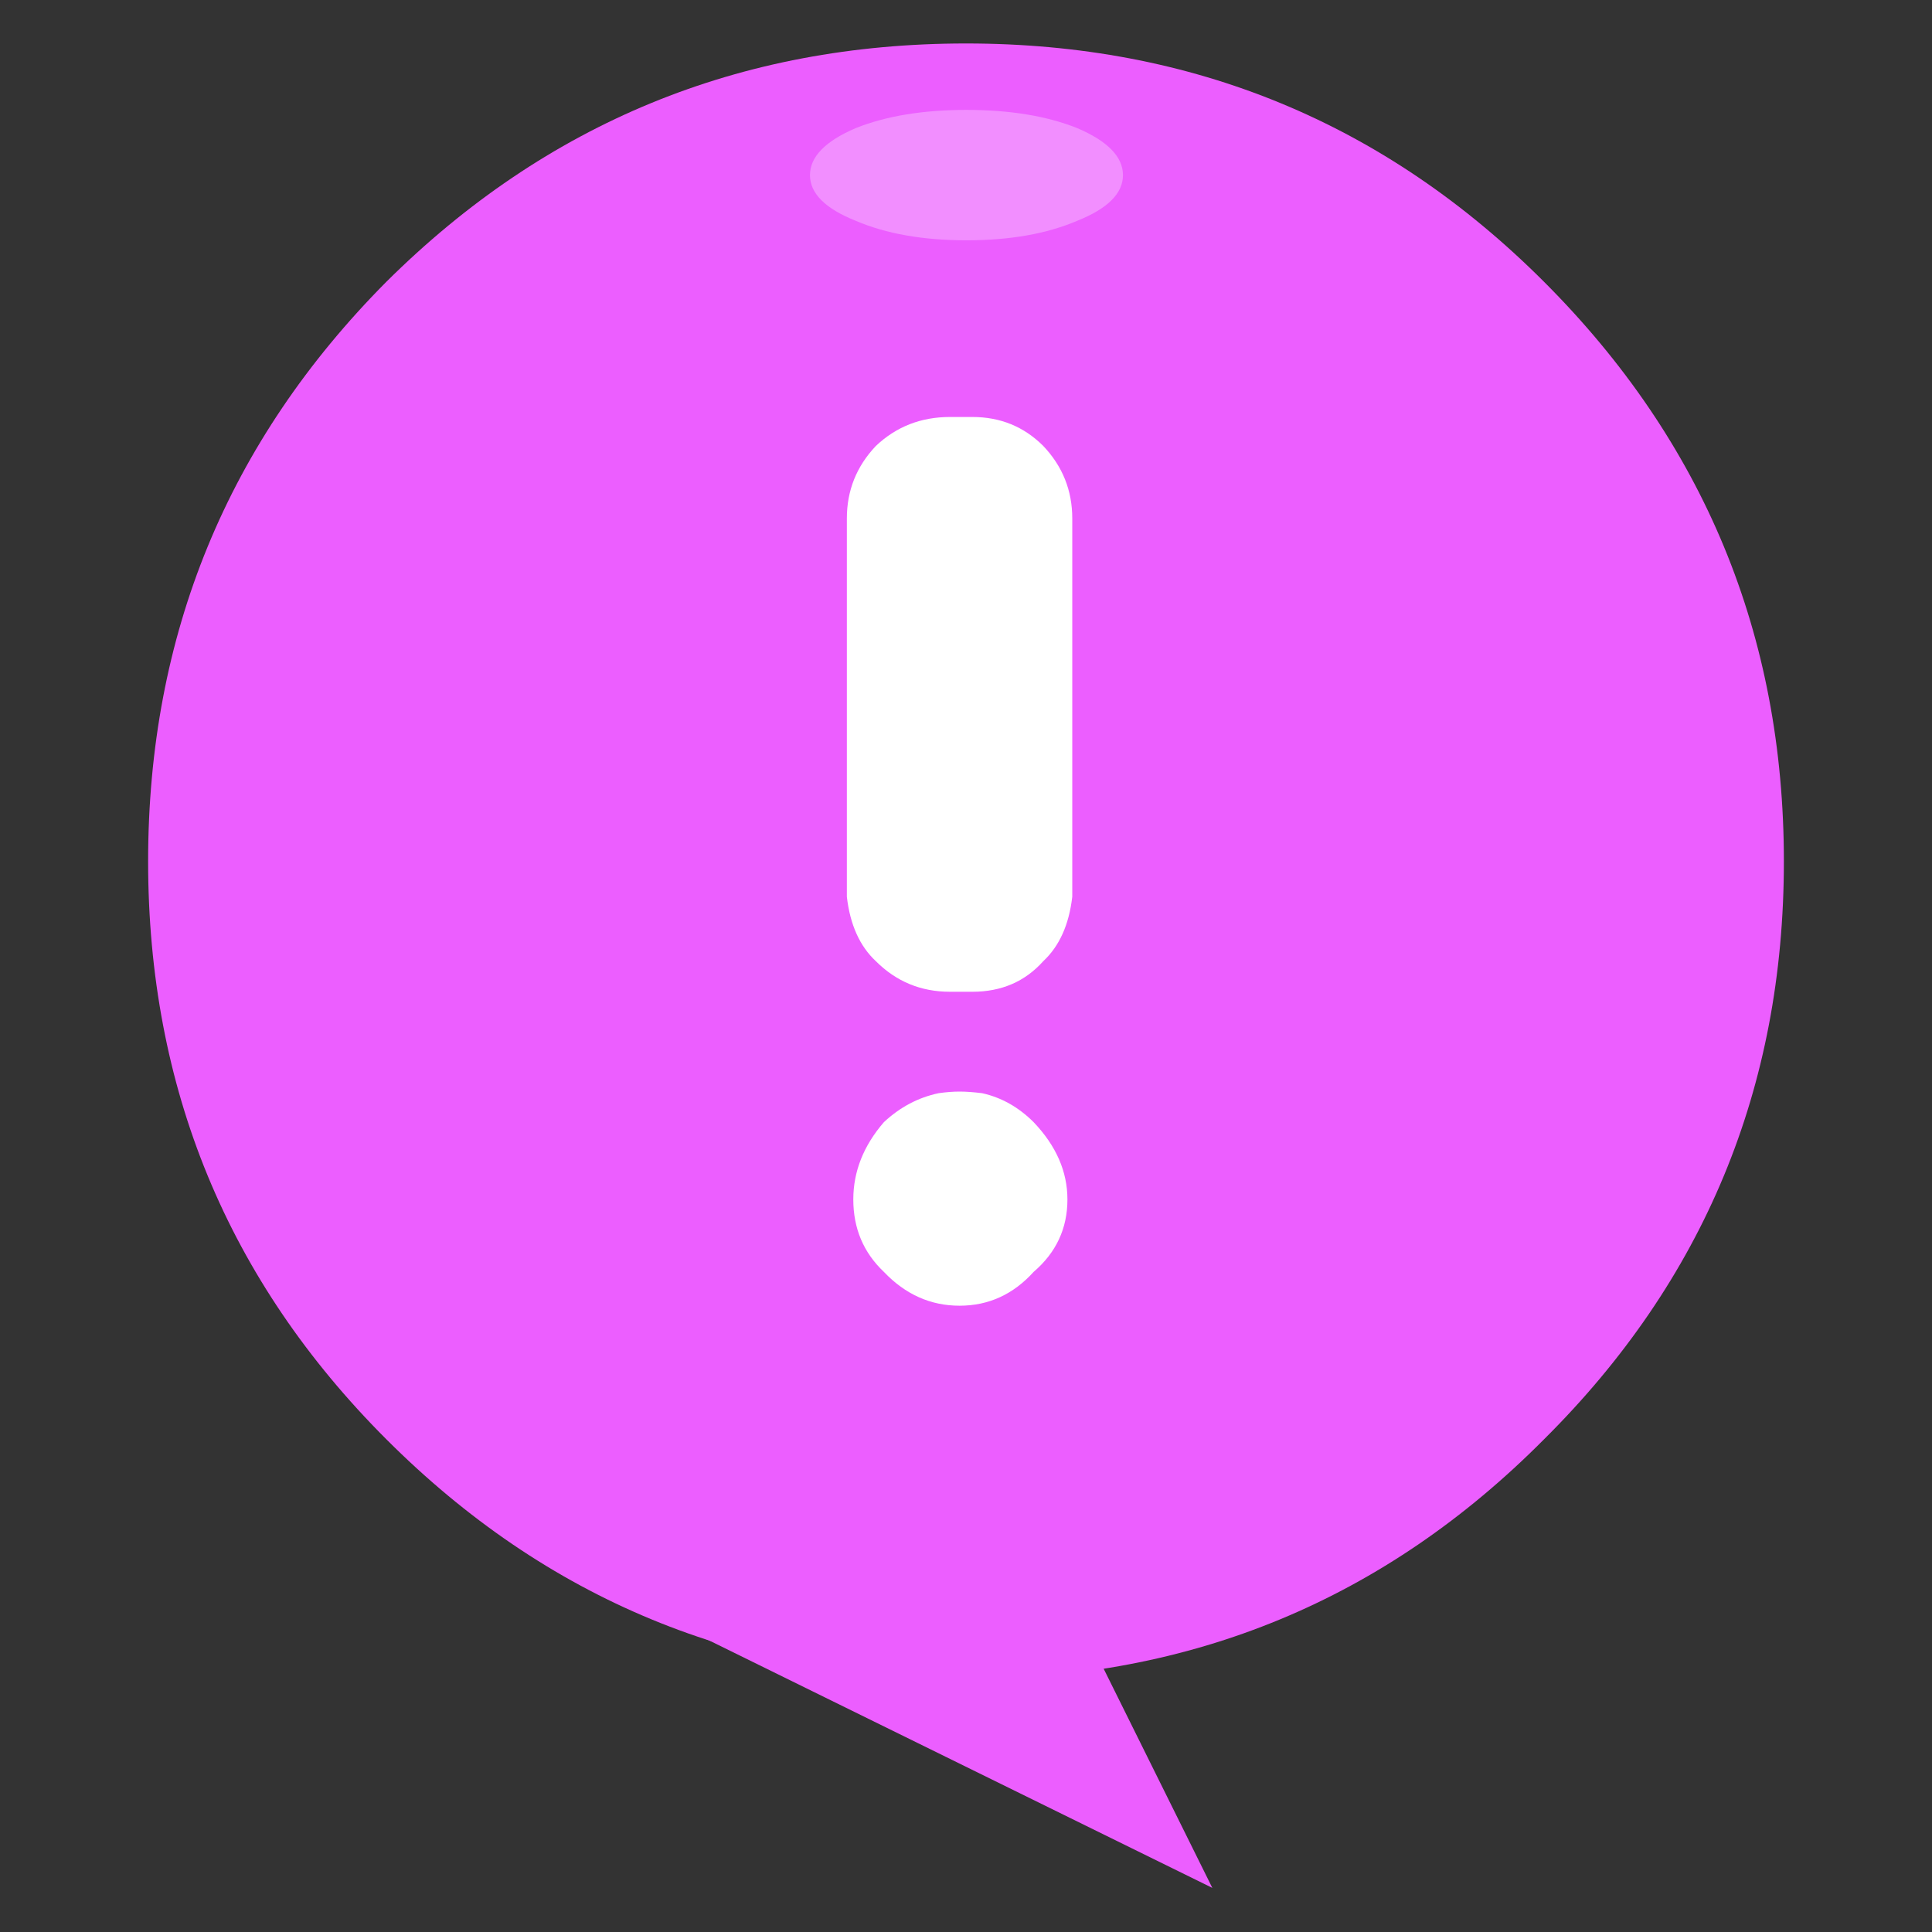 
<svg xmlns="http://www.w3.org/2000/svg" version="1.1" xmlns:xlink="http://www.w3.org/1999/xlink" preserveAspectRatio="none" x="0px" y="0px" width="60px" height="60px" viewBox="0 0 60 60">
<rect x="0" y="0" width="60" height="60" fill="#333333" stroke="none"/>
<defs>
<g id="Layer1_0_FILL">
<path fill="#EC5EFF" stroke="none" d="
M 1039.05 185.15
L 1029.9 194.3 1048 203.2 1039.05 185.15 Z"/>
</g>

<g id="Layer1_1_FILL">
<path fill="#EC5EFF" stroke="none" d="
M 47.95 44.7
Q 55.4 37.3 55.4 26.75 55.4 16.2 47.95 8.75 40.55 1.35 30 1.35 19.45 1.35 12 8.75 4.6 16.2 4.6 26.75 4.6 37.3 12 44.7 19.45 52.15 30 52.15 40.55 52.15 47.95 44.7 Z"/>
</g>

<g id="Layer1_2_FILL">
<path fill="#FFFFFF" fill-opacity="0.298" stroke="none" d="
M 4.7 -18.45
Q 6.45 -19.15 6.45 -20.2 6.45 -21.25 4.7 -22 2.95 -22.7 0.45 -22.7 -2.05 -22.7 -3.8 -22 -5.55 -21.25 -5.55 -20.2 -5.55 -19.15 -3.8 -18.45 -2.05 -17.7 0.45 -17.7 2.95 -17.7 4.7 -18.45 Z"/>
</g>

<g id="Layer0_0_FILL">
<path fill="#FFFFFF" stroke="none" d="
M 32.1 34.85
Q 31.4 34.15 30.5 33.95 30.1 33.9 29.8 33.9 29.5 33.9 29.15 33.95 28.2 34.15 27.45 34.85 26.5 35.95 26.5 37.25 26.5 38.6 27.45 39.5 28.45 40.55 29.8 40.55 31.15 40.55 32.1 39.5 33.15 38.6 33.15 37.25 33.15 35.95 32.1 34.85
M 32.4 13.85
Q 31.5 12.95 30.2 12.95
L 29.5 12.95
Q 28.15 12.95 27.2 13.85 26.3 14.8 26.3 16.1
L 26.3 27.85
Q 26.45 29.15 27.2 29.85 28.15 30.8 29.5 30.8
L 30.2 30.8
Q 31.55 30.8 32.4 29.85 33.15 29.15 33.3 27.85
L 33.3 16.1
Q 33.3 14.8 32.4 13.85 Z"/>
</g>
</defs>

<g transform="matrix( 0.9, 0, 0, 0.9, -905.55,-124.25) ">
<use xlink:href="#Layer1_0_FILL"/>
</g>

<g transform="matrix( 1, 0, 0, 1, 0,0) ">
<use xlink:href="#Layer1_1_FILL"/>
</g>

<g transform="matrix( 0.81, 0, 0, 0.81, 29.65,21.8) ">
<use xlink:href="#Layer1_2_FILL"/>
</g>

<g transform="matrix( 1, 0, 0, 1, 0,0) ">
<use xlink:href="#Layer0_0_FILL"/>
</g>
</svg>
